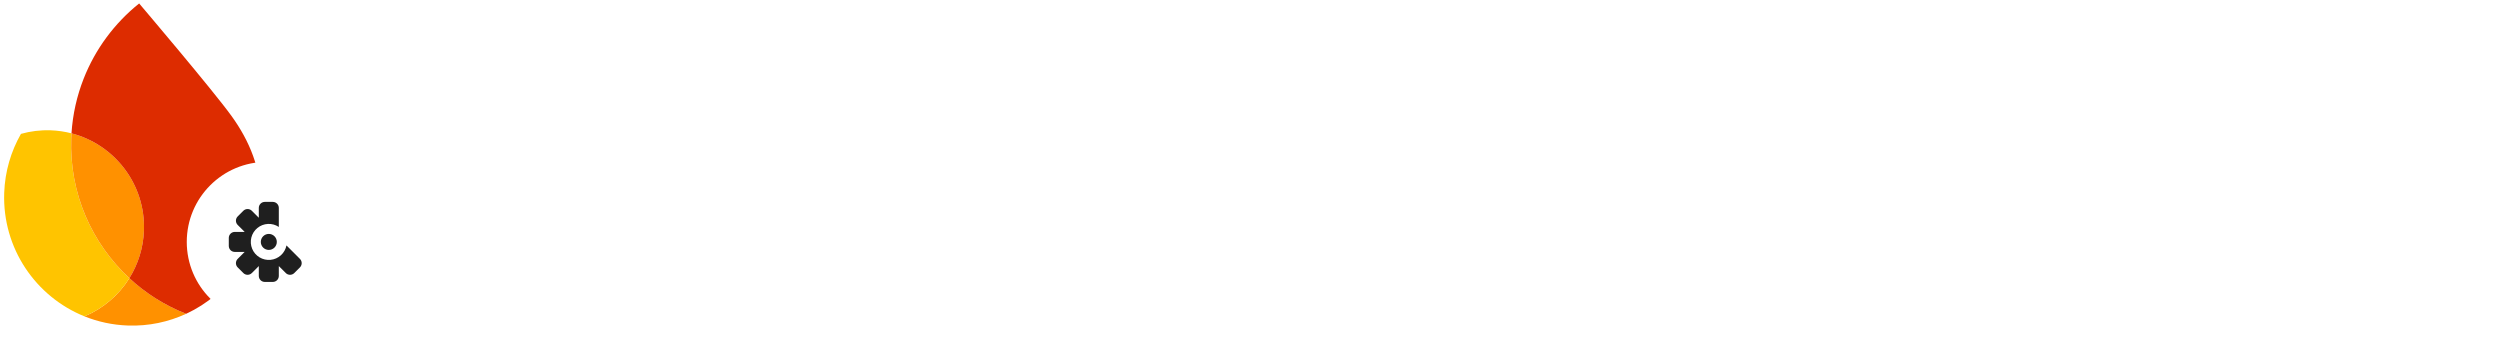 <svg width="937" height="128" viewBox="0 0 937 128" fill="none" xmlns="http://www.w3.org/2000/svg">
<path d="M537.418 100.872C531.044 100.872 525.253 99.371 520.043 96.368C514.834 93.365 510.728 89.259 507.725 84.049C504.783 78.779 503.313 72.926 503.313 66.491C503.313 60.056 504.783 54.234 507.725 49.025C510.728 43.754 514.834 39.618 520.043 36.615C525.253 33.612 531.044 32.11 537.418 32.11C542.321 32.11 546.794 33.06 550.839 34.96C554.945 36.798 558.5 39.434 561.503 42.866L555.895 48.289C553.383 45.286 550.625 43.08 547.622 41.671C544.68 40.261 541.279 39.556 537.418 39.556C532.638 39.556 528.256 40.69 524.272 42.958C520.289 45.164 517.102 48.32 514.712 52.426C512.383 56.471 511.218 61.159 511.218 66.491C511.218 71.823 512.383 76.542 514.712 80.648C517.102 84.693 520.289 87.849 524.272 90.117C528.256 92.323 532.638 93.426 537.418 93.426C545.385 93.426 552.157 90.147 557.734 83.59L563.433 89.106C560.369 92.721 556.6 95.602 552.126 97.747C547.652 99.83 542.75 100.872 537.418 100.872ZM570.369 52.518H577.815V60.056H578.183C579.102 57.482 580.879 55.368 583.515 53.713C586.15 51.997 588.908 51.139 591.788 51.139C593.933 51.139 595.772 51.446 597.304 52.059V60.516C595.343 59.535 593.136 59.045 590.685 59.045C588.417 59.045 586.334 59.689 584.434 60.975C582.534 62.263 581.002 64.009 579.837 66.215C578.734 68.36 578.183 70.689 578.183 73.202V99.401H570.369V52.518ZM616.192 100.872C612.76 100.872 609.696 100.198 606.999 98.85C604.303 97.501 602.219 95.663 600.748 93.334C599.277 90.944 598.542 88.248 598.542 85.245C598.542 80.28 600.411 76.419 604.149 73.662C607.888 70.843 612.607 69.433 618.306 69.433C621.125 69.433 623.73 69.739 626.12 70.352C628.572 70.965 630.441 71.67 631.728 72.466V69.617C631.728 66.124 630.502 63.335 628.051 61.251C625.599 59.106 622.504 58.034 618.766 58.034C616.131 58.034 613.71 58.616 611.504 59.781C609.297 60.884 607.551 62.446 606.264 64.469L600.38 60.056C602.219 57.237 604.732 55.031 607.918 53.438C611.167 51.844 614.752 51.047 618.674 51.047C625.048 51.047 630.042 52.733 633.658 56.103C637.335 59.413 639.174 63.948 639.174 69.709V99.401H631.728V92.691H631.36C630.012 94.958 627.989 96.889 625.293 98.482C622.596 100.076 619.563 100.872 616.192 100.872ZM616.927 93.978C619.563 93.978 622.014 93.303 624.282 91.955C626.549 90.607 628.357 88.799 629.705 86.531C631.054 84.264 631.728 81.782 631.728 79.085C630.257 78.105 628.449 77.308 626.304 76.695C624.159 76.082 621.892 75.776 619.501 75.776C615.211 75.776 611.963 76.665 609.757 78.442C607.612 80.219 606.54 82.517 606.54 85.336C606.54 87.91 607.52 89.994 609.481 91.588C611.442 93.181 613.924 93.978 616.927 93.978ZM664.12 100.872C659.095 100.872 654.897 99.708 651.526 97.379C648.155 94.989 645.765 91.955 644.356 88.278L651.342 85.153C652.507 87.972 654.223 90.147 656.49 91.679C658.819 93.212 661.362 93.978 664.12 93.978C667.062 93.978 669.574 93.395 671.658 92.231C673.742 91.005 674.784 89.289 674.784 87.083C674.784 85.122 673.956 83.559 672.302 82.395C670.647 81.169 668.042 80.127 664.488 79.269L658.788 77.798C655.05 76.879 651.986 75.316 649.596 73.11C647.205 70.904 646.01 68.054 646.01 64.561C646.01 61.864 646.807 59.505 648.4 57.482C650.055 55.399 652.231 53.805 654.927 52.702C657.624 51.599 660.535 51.047 663.66 51.047C667.767 51.047 671.413 51.936 674.6 53.713C677.848 55.49 680.146 57.973 681.494 61.159L674.692 64.285C672.608 60.118 668.9 58.034 663.569 58.034C660.995 58.034 658.727 58.647 656.766 59.872C654.866 61.037 653.916 62.538 653.916 64.377C653.916 66.093 654.59 67.502 655.939 68.606C657.287 69.647 659.309 70.505 662.006 71.18L668.808 72.926C673.405 74.091 676.867 75.837 679.196 78.166C681.525 80.434 682.69 83.222 682.69 86.531C682.69 89.412 681.862 91.955 680.207 94.162C678.553 96.306 676.316 97.961 673.497 99.126C670.678 100.29 667.552 100.872 664.12 100.872ZM689.369 33.581H697.183V52.978L696.815 59.413H697.183C698.47 57.023 700.492 55.031 703.25 53.438C706.069 51.844 709.133 51.047 712.443 51.047C718.142 51.047 722.493 52.733 725.496 56.103C728.499 59.413 730.001 63.825 730.001 69.341V99.401H722.187V70.536C722.187 66.307 721.114 63.182 718.969 61.159C716.824 59.137 714.036 58.126 710.604 58.126C708.153 58.126 705.885 58.861 703.801 60.332C701.779 61.803 700.155 63.703 698.929 66.032C697.765 68.36 697.183 70.781 697.183 73.294V99.401H689.369V33.581ZM739.419 33.581H747.233V99.401H739.419V33.581ZM771.312 96.46L751.915 52.518H760.373L775.081 87.359H775.265L789.422 52.518H797.879L768.922 119.258H760.832L771.312 96.46ZM820.551 100.137C818.651 100.137 816.874 99.83 815.219 99.218C813.626 98.605 812.278 97.777 811.174 96.736C809.949 95.571 809.029 94.223 808.417 92.691C807.804 91.159 807.497 89.289 807.497 87.083V59.597H799.316V52.518H807.497V39.281H815.311V52.518H826.71V59.597H815.311V85.153C815.311 87.727 815.801 89.626 816.782 90.852C817.946 92.2 819.632 92.874 821.838 92.874C823.615 92.874 825.331 92.354 826.986 91.312V98.942C826.067 99.371 825.117 99.677 824.136 99.861C823.217 100.045 822.022 100.137 820.551 100.137ZM839.405 43.877C837.873 43.877 836.555 43.325 835.452 42.222C834.349 41.119 833.797 39.801 833.797 38.269C833.797 36.737 834.349 35.45 835.452 34.408C836.555 33.305 837.873 32.754 839.405 32.754C840.937 32.754 842.255 33.305 843.358 34.408C844.461 35.45 845.012 36.737 845.012 38.269C845.012 39.801 844.461 41.119 843.358 42.222C842.316 43.325 840.998 43.877 839.405 43.877ZM835.544 52.518H843.266V99.401H835.544V52.518ZM874.494 100.872C869.959 100.872 865.883 99.8 862.268 97.655C858.652 95.448 855.833 92.476 853.81 88.738C851.788 84.938 850.777 80.679 850.777 75.96C850.777 71.241 851.788 66.981 853.81 63.182C855.833 59.382 858.652 56.41 862.268 54.265C865.883 52.12 869.959 51.047 874.494 51.047C879.581 51.047 883.84 52.242 887.272 54.633C890.765 56.961 893.247 60.087 894.718 64.009L887.64 66.951C886.475 64.07 884.729 61.895 882.4 60.424C880.132 58.892 877.374 58.126 874.126 58.126C871.368 58.126 868.795 58.892 866.404 60.424C864.014 61.895 862.084 63.978 860.613 66.675C859.203 69.372 858.499 72.466 858.499 75.96C858.499 79.453 859.203 82.548 860.613 85.245C862.084 87.941 864.014 90.055 866.404 91.588C868.795 93.058 871.368 93.794 874.126 93.794C877.436 93.794 880.285 93.028 882.676 91.496C885.066 89.963 886.843 87.788 888.007 84.969L894.994 87.91C893.401 91.771 890.827 94.897 887.272 97.287C883.779 99.677 879.519 100.872 874.494 100.872ZM917.967 100.872C912.941 100.872 908.743 99.708 905.372 97.379C902.002 94.989 899.612 91.955 898.202 88.278L905.189 85.153C906.353 87.972 908.069 90.147 910.337 91.679C912.665 93.212 915.209 93.978 917.967 93.978C920.908 93.978 923.421 93.395 925.505 92.231C927.588 91.005 928.63 89.289 928.63 87.083C928.63 85.122 927.803 83.559 926.148 82.395C924.493 81.169 921.889 80.127 918.334 79.269L912.635 77.798C908.896 76.879 905.832 75.316 903.442 73.11C901.052 70.904 899.857 68.054 899.857 64.561C899.857 61.864 900.653 59.505 902.247 57.482C903.902 55.399 906.077 53.805 908.774 52.702C911.47 51.599 914.381 51.047 917.507 51.047C921.613 51.047 925.259 51.936 928.446 53.713C931.694 55.49 933.993 57.973 935.341 61.159L928.538 64.285C926.455 60.118 922.747 58.034 917.415 58.034C914.841 58.034 912.573 58.647 910.612 59.872C908.712 61.037 907.763 62.538 907.763 64.377C907.763 66.093 908.437 67.502 909.785 68.606C911.133 69.647 913.156 70.505 915.852 71.18L922.655 72.926C927.251 74.091 930.714 75.837 933.043 78.166C935.372 80.434 936.536 83.222 936.536 86.531C936.536 89.412 935.709 91.955 934.054 94.162C932.399 96.306 930.162 97.961 927.343 99.126C924.524 100.29 921.398 100.872 917.967 100.872Z" fill="white"/>
<path d="M461.612 99.866C457.157 99.866 453.13 98.829 449.531 96.754C445.992 94.68 443.215 91.812 441.202 88.151C439.188 84.429 438.182 80.28 438.182 75.704C438.182 71.311 439.127 67.284 441.019 63.623C442.971 59.901 445.687 56.972 449.164 54.837C452.642 52.64 456.608 51.542 461.062 51.542C465.639 51.542 469.605 52.549 472.96 54.562C476.377 56.576 478.97 59.383 480.74 62.982C482.509 66.521 483.394 70.609 483.394 75.246C483.394 75.796 483.364 76.345 483.303 76.894C483.242 77.443 483.211 77.748 483.211 77.809H448.249C448.554 81.958 450.049 85.162 452.734 87.419C455.419 89.677 458.469 90.805 461.886 90.805C467.133 90.805 471.161 88.365 473.967 83.484L482.57 87.602C480.557 91.324 477.75 94.314 474.15 96.571C470.611 98.768 466.432 99.866 461.612 99.866ZM473.144 70.121C473.021 68.657 472.533 67.162 471.679 65.637C470.825 64.111 469.483 62.83 467.652 61.793C465.883 60.694 463.656 60.145 460.971 60.145C457.981 60.145 455.388 61.06 453.191 62.891C451.056 64.721 449.592 67.131 448.798 70.121H473.144Z" fill="white"/>
<path d="M416.087 99.866C410.9 99.866 406.599 98.677 403.182 96.297C399.826 93.856 397.446 90.805 396.043 87.144L405.012 83.301C406.05 85.802 407.544 87.694 409.497 88.975C411.51 90.256 413.707 90.897 416.087 90.897C418.588 90.897 420.632 90.439 422.219 89.524C423.805 88.548 424.598 87.297 424.598 85.772C424.598 84.307 423.958 83.118 422.676 82.202C421.395 81.226 419.29 80.372 416.361 79.64L410.138 78.175C406.721 77.382 403.761 75.918 401.26 73.782C398.819 71.586 397.599 68.748 397.599 65.27C397.599 61.06 399.338 57.735 402.816 55.294C406.294 52.793 410.565 51.542 415.629 51.542C419.839 51.542 423.561 52.427 426.795 54.196C430.09 55.966 432.469 58.528 433.934 61.884L425.056 65.637C424.202 63.745 422.89 62.342 421.12 61.426C419.351 60.511 417.429 60.054 415.354 60.054C413.341 60.054 411.571 60.511 410.046 61.426C408.521 62.281 407.758 63.44 407.758 64.904C407.758 66.186 408.277 67.223 409.314 68.016C410.412 68.809 412.121 69.481 414.439 70.03L421.212 71.677C425.788 72.836 429.205 74.606 431.462 76.985C433.72 79.304 434.849 82.111 434.849 85.406C434.849 88.09 434.025 90.531 432.378 92.727C430.791 94.924 428.564 96.663 425.696 97.944C422.89 99.226 419.686 99.866 416.087 99.866Z" fill="white"/>
<path d="M367.921 99.866C364.688 99.866 361.759 99.226 359.135 97.944C356.573 96.602 354.529 94.772 353.003 92.453C351.539 90.073 350.807 87.389 350.807 84.399C350.807 79.64 352.576 75.887 356.115 73.141C359.715 70.396 364.261 69.023 369.752 69.023C374.572 69.023 378.691 69.847 382.108 71.494V69.572C382.108 66.826 381.009 64.569 378.813 62.799C376.677 60.969 374.084 60.054 371.033 60.054C366.396 60.054 362.674 61.945 359.867 65.728L352.18 60.42C354.315 57.552 356.969 55.355 360.142 53.83C363.376 52.305 367.006 51.542 371.033 51.542C377.684 51.542 382.809 53.22 386.409 56.576C390.07 59.871 391.901 64.538 391.901 70.579V98.402H382.108V92.819H381.558C380.094 94.894 378.233 96.602 375.976 97.944C373.718 99.226 371.033 99.866 367.921 99.866ZM369.569 91.538C371.826 91.538 373.901 90.989 375.792 89.89C377.745 88.731 379.27 87.236 380.369 85.406C381.528 83.514 382.108 81.501 382.108 79.365C378.874 77.596 375.426 76.711 371.765 76.711C368.41 76.711 365.786 77.443 363.894 78.907C362.003 80.372 361.057 82.233 361.057 84.49C361.057 86.565 361.881 88.273 363.528 89.616C365.237 90.897 367.25 91.538 369.569 91.538Z" fill="white"/>
<path d="M325.684 99.866C322.389 99.866 319.43 99.164 316.806 97.761C314.244 96.358 312.322 94.588 311.04 92.453H310.491V98.402H300.973V32.871H311.04V52.549L310.491 58.864H311.04C312.322 56.789 314.244 55.05 316.806 53.647C319.43 52.243 322.389 51.542 325.684 51.542C329.589 51.542 333.189 52.579 336.484 54.654C339.84 56.728 342.494 59.626 344.446 63.348C346.46 67.009 347.466 71.128 347.466 75.704C347.466 80.28 346.46 84.399 344.446 88.06C342.494 91.721 339.84 94.619 336.484 96.754C333.189 98.829 329.589 99.866 325.684 99.866ZM323.945 90.622C326.325 90.622 328.521 90.012 330.535 88.792C332.609 87.572 334.257 85.832 335.477 83.575C336.758 81.256 337.399 78.633 337.399 75.704C337.399 72.775 336.758 70.182 335.477 67.924C334.257 65.606 332.609 63.836 330.535 62.616C328.521 61.396 326.325 60.786 323.945 60.786C321.565 60.786 319.338 61.396 317.264 62.616C315.25 63.836 313.603 65.575 312.322 67.833C311.101 70.091 310.491 72.714 310.491 75.704C310.491 78.694 311.101 81.317 312.322 83.575C313.603 85.832 315.25 87.572 317.264 88.792C319.338 90.012 321.565 90.622 323.945 90.622Z" fill="white"/>
<path d="M273.192 99.867C268.738 99.867 264.711 98.829 261.111 96.755C257.572 94.68 254.795 91.813 252.782 88.152C250.768 84.43 249.762 80.281 249.762 75.705C249.762 71.311 250.707 67.284 252.599 63.623C254.551 59.902 257.267 56.973 260.745 54.837C264.222 52.641 268.188 51.542 272.643 51.542C277.219 51.542 281.185 52.549 284.541 54.563C287.957 56.576 290.551 59.383 292.32 62.983C294.089 66.522 294.974 70.61 294.974 75.247C294.974 75.796 294.944 76.345 294.883 76.894C294.822 77.444 294.791 77.749 294.791 77.81H259.829C260.134 81.959 261.629 85.162 264.314 87.42C266.999 89.677 270.049 90.806 273.466 90.806C278.714 90.806 282.741 88.365 285.547 83.484L294.15 87.603C292.137 91.325 289.33 94.314 285.73 96.572C282.191 98.769 278.012 99.867 273.192 99.867ZM284.724 70.122C284.602 68.657 284.113 67.162 283.259 65.637C282.405 64.112 281.063 62.83 279.232 61.793C277.463 60.695 275.236 60.146 272.551 60.146C269.561 60.146 266.968 61.061 264.772 62.891C262.636 64.722 261.172 67.132 260.378 70.122H284.724Z" fill="white"/>
<path d="M221.822 53.007H231.341V59.779H231.89C232.866 57.461 234.636 55.539 237.198 54.013C239.761 52.427 242.384 51.634 245.069 51.634C247.266 51.634 249.066 51.939 250.469 52.549V63.074C248.395 62.037 246.076 61.518 243.513 61.518C240.218 61.518 237.442 62.8 235.185 65.362C232.988 67.864 231.89 70.945 231.89 74.606V98.402H221.822V53.007Z" fill="white"/>
<path d="M207.452 45.318C205.561 45.318 203.944 44.678 202.602 43.396C201.32 42.054 200.68 40.437 200.68 38.546C200.68 36.654 201.32 35.068 202.602 33.786C203.944 32.444 205.561 31.773 207.452 31.773C209.344 31.773 210.93 32.444 212.212 33.786C213.554 35.068 214.225 36.654 214.225 38.546C214.225 40.437 213.554 42.054 212.212 43.396C210.93 44.678 209.344 45.318 207.452 45.318ZM202.419 53.006H212.486V98.402H202.419V53.006Z" fill="white"/>
<path d="M156.562 32.871H196.375V42.664H166.813V61.518H193.446V71.219H166.813V98.402H156.562V32.871Z" fill="white"/>
<path d="M31.656 118.567C36.708 120.601 42.19 121.807 47.945 122.008C55.733 122.28 63.14 120.67 69.762 117.611C61.821 114.492 54.63 109.929 48.493 104.257C44.515 110.627 38.63 115.658 31.656 118.567Z" fill="#FF9100"/>
<path d="M48.492 104.259C34.483 91.302 25.984 72.548 26.702 51.979C26.725 51.311 26.761 50.644 26.802 49.976C24.293 49.327 21.673 48.931 18.978 48.837C15.119 48.702 11.382 49.181 7.855 50.174C4.115 56.725 1.858 64.242 1.577 72.293C0.851 93.071 13.425 111.227 31.656 118.569C38.63 115.66 44.514 110.635 48.492 104.259Z" fill="#FFC400"/>
<path d="M48.494 104.258C51.751 99.046 53.726 92.935 53.956 86.351C54.56 69.032 42.917 54.133 26.803 49.976C26.762 50.643 26.727 51.31 26.703 51.978C25.985 72.548 34.484 91.302 48.494 104.258Z" fill="#FF9100"/>
<path d="M52.154 1.293C42.977 8.645 35.729 18.34 31.345 29.508C28.834 35.905 27.257 42.777 26.796 49.98C42.911 54.137 54.554 69.036 53.949 86.355C53.719 92.939 51.738 99.044 48.487 104.263C54.624 109.941 61.815 114.497 69.755 117.616C85.693 110.249 97.001 94.397 97.655 75.646C98.08 63.498 93.412 52.67 86.817 43.531C79.852 33.865 52.154 1.293 52.154 1.293Z" fill="#DD2C00"/>
<g filter="url(#filter0_d_47_1471)">
<circle cx="100" cy="90" r="30" fill="white"/>
<path d="M104.5 84.387C103.296 83.583 101.865 83.187 100.419 83.258C98.972 83.329 97.587 83.864 96.468 84.783C95.349 85.701 94.555 86.956 94.203 88.36C93.851 89.765 93.96 91.246 94.515 92.584C95.069 93.921 96.039 95.045 97.281 95.79C98.523 96.534 99.971 96.859 101.412 96.718C102.854 96.576 104.211 95.974 105.284 95.001C106.357 94.029 107.088 92.737 107.371 91.317L112.417 96.365C112.839 96.786 113.076 97.359 113.076 97.955C113.076 98.552 112.839 99.124 112.417 99.546L110.296 101.667C109.874 102.089 109.302 102.326 108.705 102.326C108.109 102.326 107.536 102.089 107.115 101.667L104.5 99.054V102.75C104.5 103.347 104.263 103.919 103.841 104.341C103.419 104.763 102.847 105 102.25 105H99.25C98.653 105 98.081 104.763 97.659 104.341C97.237 103.919 97 103.347 97 102.75V99.054L94.385 101.667C93.964 102.089 93.391 102.326 92.795 102.326C92.198 102.326 91.626 102.089 91.204 101.667L89.083 99.546C88.661 99.124 88.424 98.552 88.424 97.955C88.424 97.359 88.661 96.786 89.083 96.365L91.696 93.75H88C87.403 93.75 86.831 93.513 86.409 93.091C85.987 92.669 85.75 92.097 85.75 91.5V88.5C85.75 87.903 85.987 87.331 86.409 86.909C86.831 86.487 87.403 86.25 88 86.25H91.696L89.083 83.635C88.661 83.214 88.424 82.641 88.424 82.045C88.424 81.448 88.661 80.876 89.083 80.454L91.204 78.333C91.626 77.911 92.198 77.674 92.795 77.674C93.391 77.674 93.964 77.911 94.385 78.333L97 80.946V77.25C97 76.653 97.237 76.081 97.659 75.659C98.081 75.237 98.653 75 99.25 75H102.25C102.847 75 103.419 75.237 103.841 75.659C104.263 76.081 104.5 76.653 104.5 77.25V84.387ZM100.75 93C99.954 93 99.191 92.684 98.629 92.121C98.066 91.559 97.75 90.796 97.75 90C97.75 89.204 98.066 88.441 98.629 87.879C99.191 87.316 99.954 87 100.75 87C101.546 87 102.309 87.316 102.871 87.879C103.434 88.441 103.75 89.204 103.75 90C103.75 90.796 103.434 91.559 102.871 92.121C102.309 92.684 101.546 93 100.75 93Z" fill="#1F1F1F"/>
</g>
<defs>
<filter id="filter0_d_47_1471" x="68" y="58.67" width="64" height="64" filterUnits="userSpaceOnUse" color-interpolation-filters="sRGB">
<feFlood flood-opacity="0" result="BackgroundImageFix"/>
<feColorMatrix in="SourceAlpha" type="matrix" values="0 0 0 0 0 0 0 0 0 0 0 0 0 0 0 0 0 0 127 0" result="hardAlpha"/>
<feOffset dy="0.67"/>
<feGaussianBlur stdDeviation="1"/>
<feComposite in2="hardAlpha" operator="out"/>
<feColorMatrix type="matrix" values="0 0 0 0 0 0 0 0 0 0 0 0 0 0 0 0 0 0 0.3 0"/>
<feBlend mode="normal" in2="BackgroundImageFix" result="effect1_dropShadow_47_1471"/>
<feBlend mode="normal" in="SourceGraphic" in2="effect1_dropShadow_47_1471" result="shape"/>
</filter>
</defs>
</svg>
